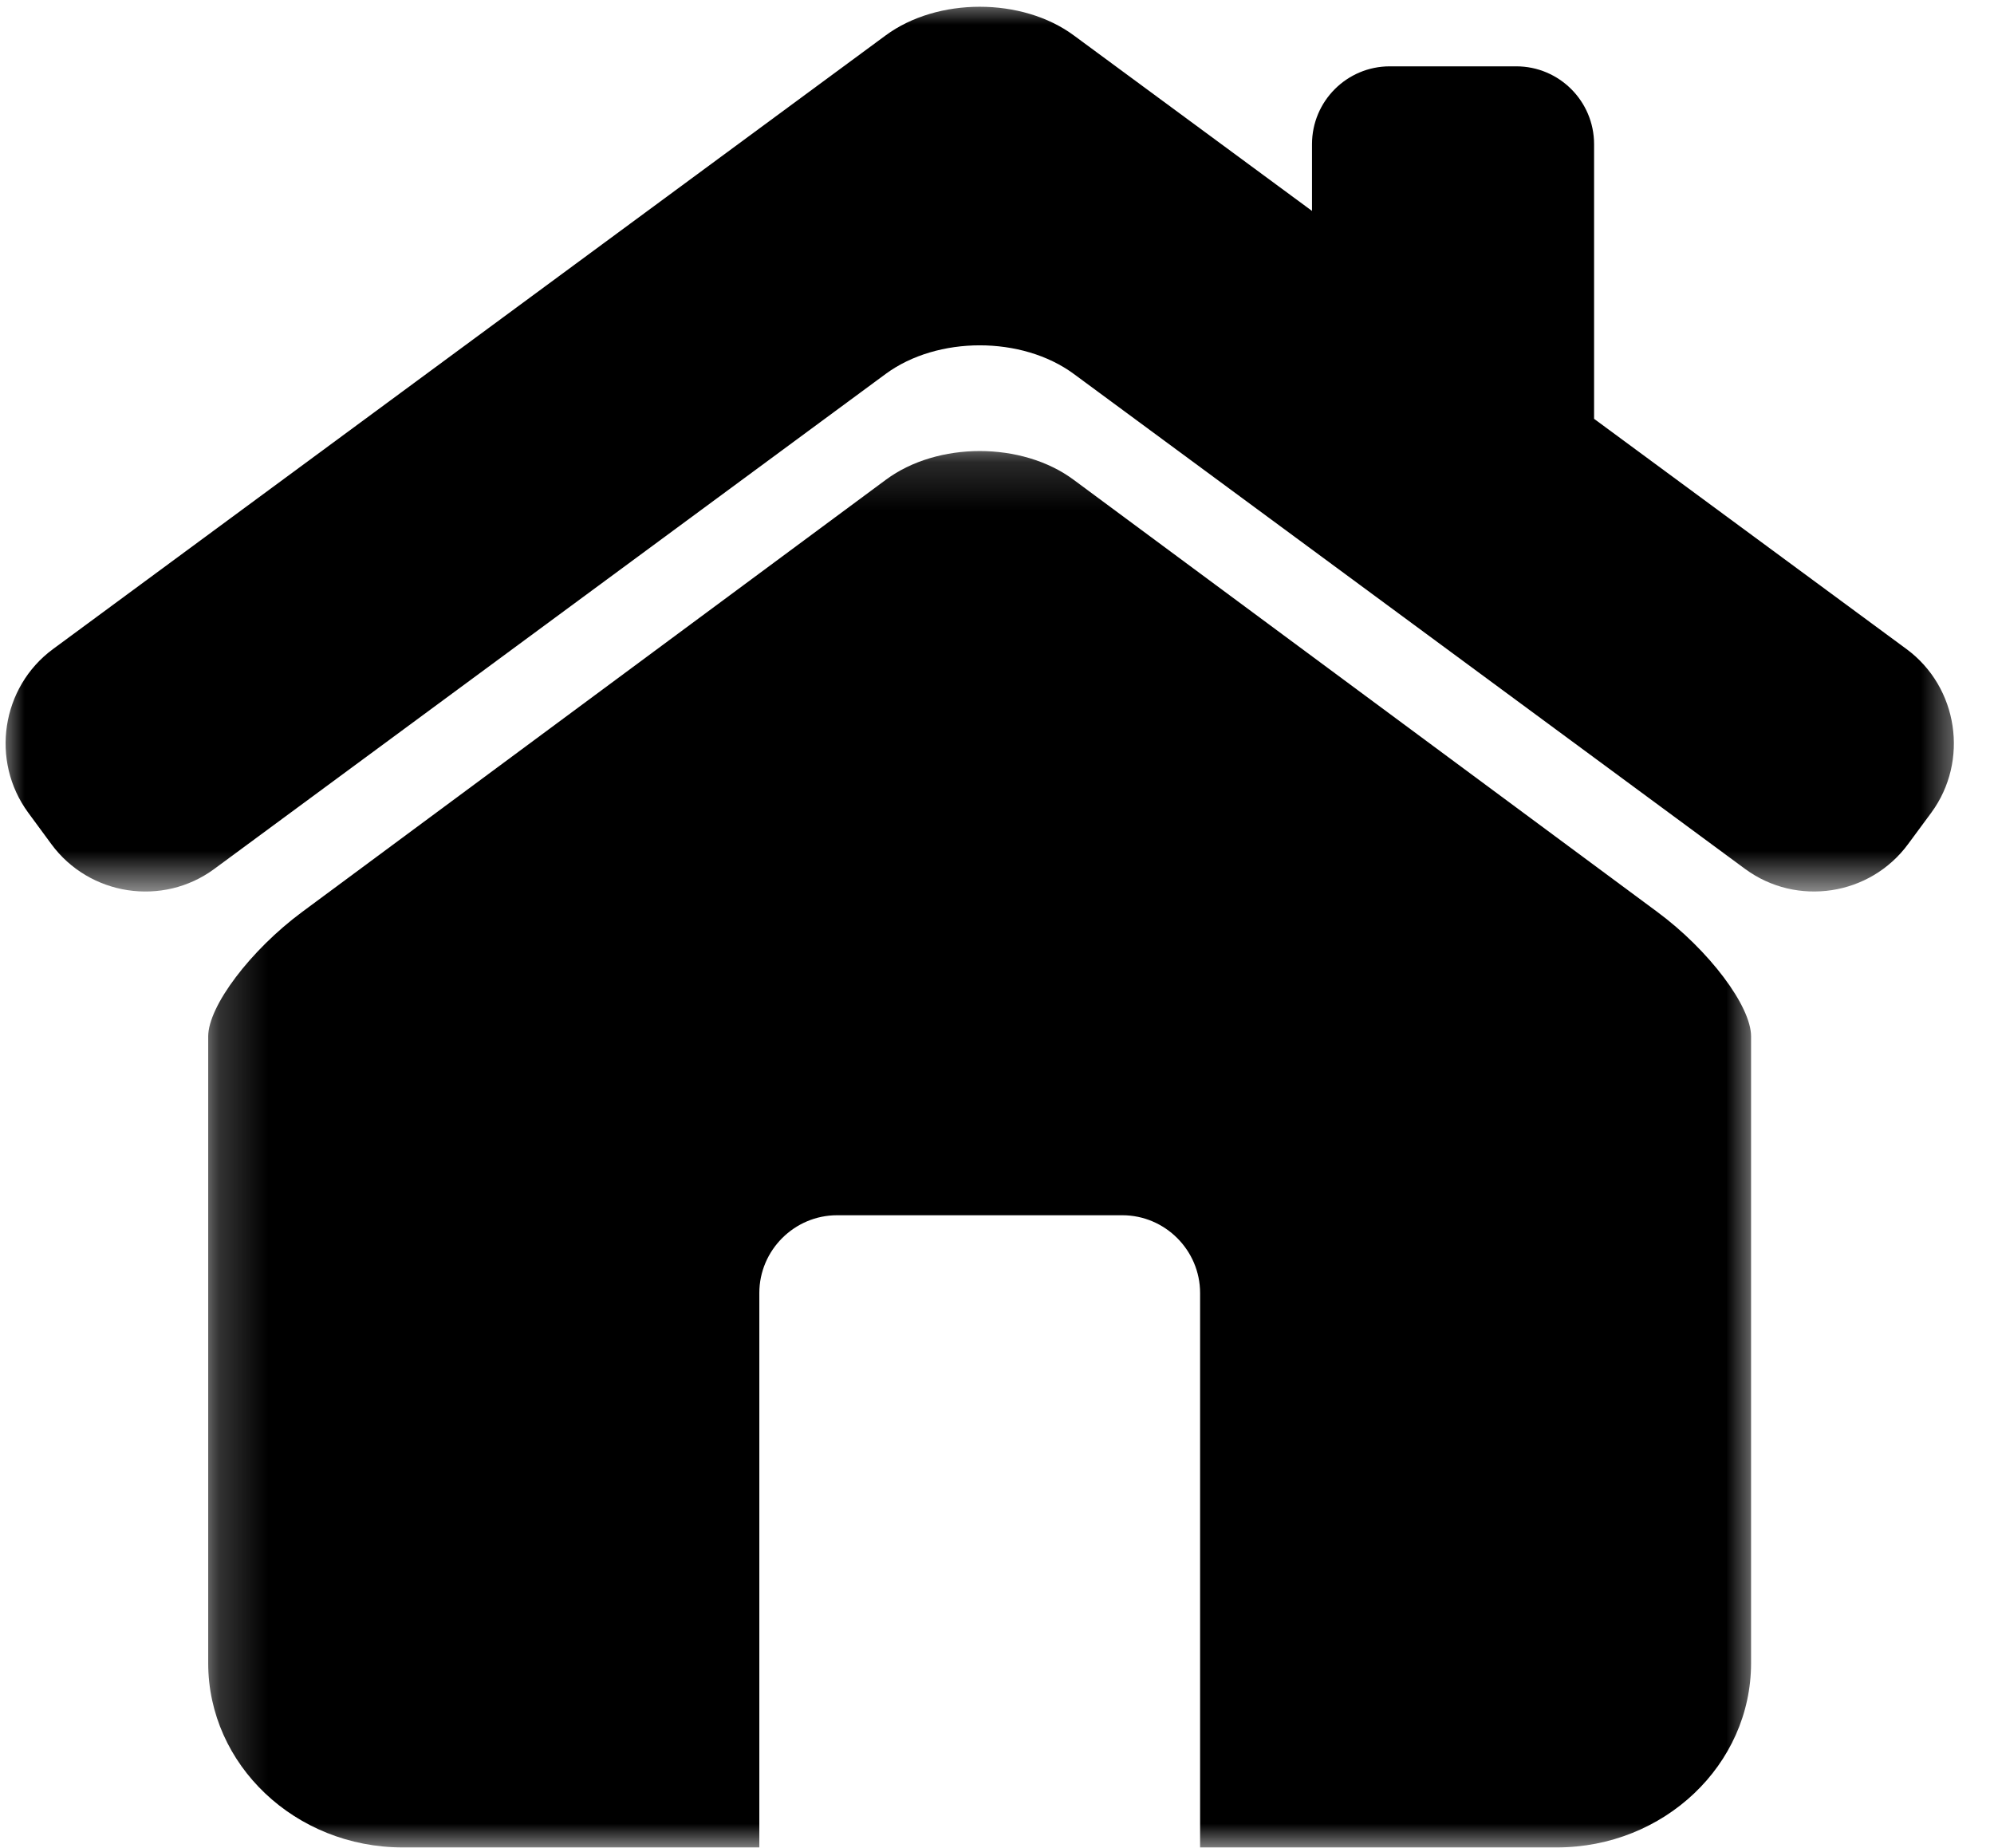 <svg width="41" height="38" viewBox="0 0 41 38" fill="none" xmlns="http://www.w3.org/2000/svg">
<mask id="mask0_156_554" style="mask-type:luminance" maskUnits="userSpaceOnUse" x="0" y="0" width="41" height="19">
<path d="M0 0H40.428V18.35H0V0Z" fill="white"/>
</mask>
<g mask="url(#mask0_156_554)">
<path d="M39.202 13.347L32.777 8.612V2.965C32.777 2.08 32.059 1.364 31.177 1.364H28.577C27.693 1.364 26.977 2.081 26.977 2.965V4.337L22.078 0.727C21.015 -0.057 19.276 -0.057 18.212 0.727L1.089 13.347C0.026 14.13 -0.202 15.645 0.58 16.71L1.053 17.353C1.834 18.42 3.345 18.65 4.406 17.867L18.212 7.688C19.276 6.905 21.015 6.905 22.078 7.688L35.882 17.867C36.946 18.65 38.455 18.419 39.236 17.353L39.711 16.71C40.492 15.645 40.263 14.13 39.202 13.347Z" fill="black"/>
</g>
<mask id="mask1_156_554" style="mask-type:luminance" maskUnits="userSpaceOnUse" x="4" y="9" width="33" height="29">
<path d="M4.2 9.162H36.228V38H4.2V9.162Z" fill="white"/>
</mask>
<g mask="url(#mask1_156_554)">
<path d="M34.078 18.752L22.074 9.864C21.013 9.078 19.278 9.078 18.216 9.864L6.212 18.752C5.151 19.538 4.281 20.688 4.281 21.311V34.197C4.281 36.289 6.072 37.987 8.282 37.987H15.613V26.587C15.613 25.708 16.333 24.988 17.212 24.988H23.077C23.956 24.988 24.676 25.708 24.676 26.587V37.987H32.008C34.217 37.987 36.005 36.289 36.005 34.197V21.311C36.006 20.688 35.14 19.538 34.078 18.752Z" fill="black"/>
</g>
</svg>
